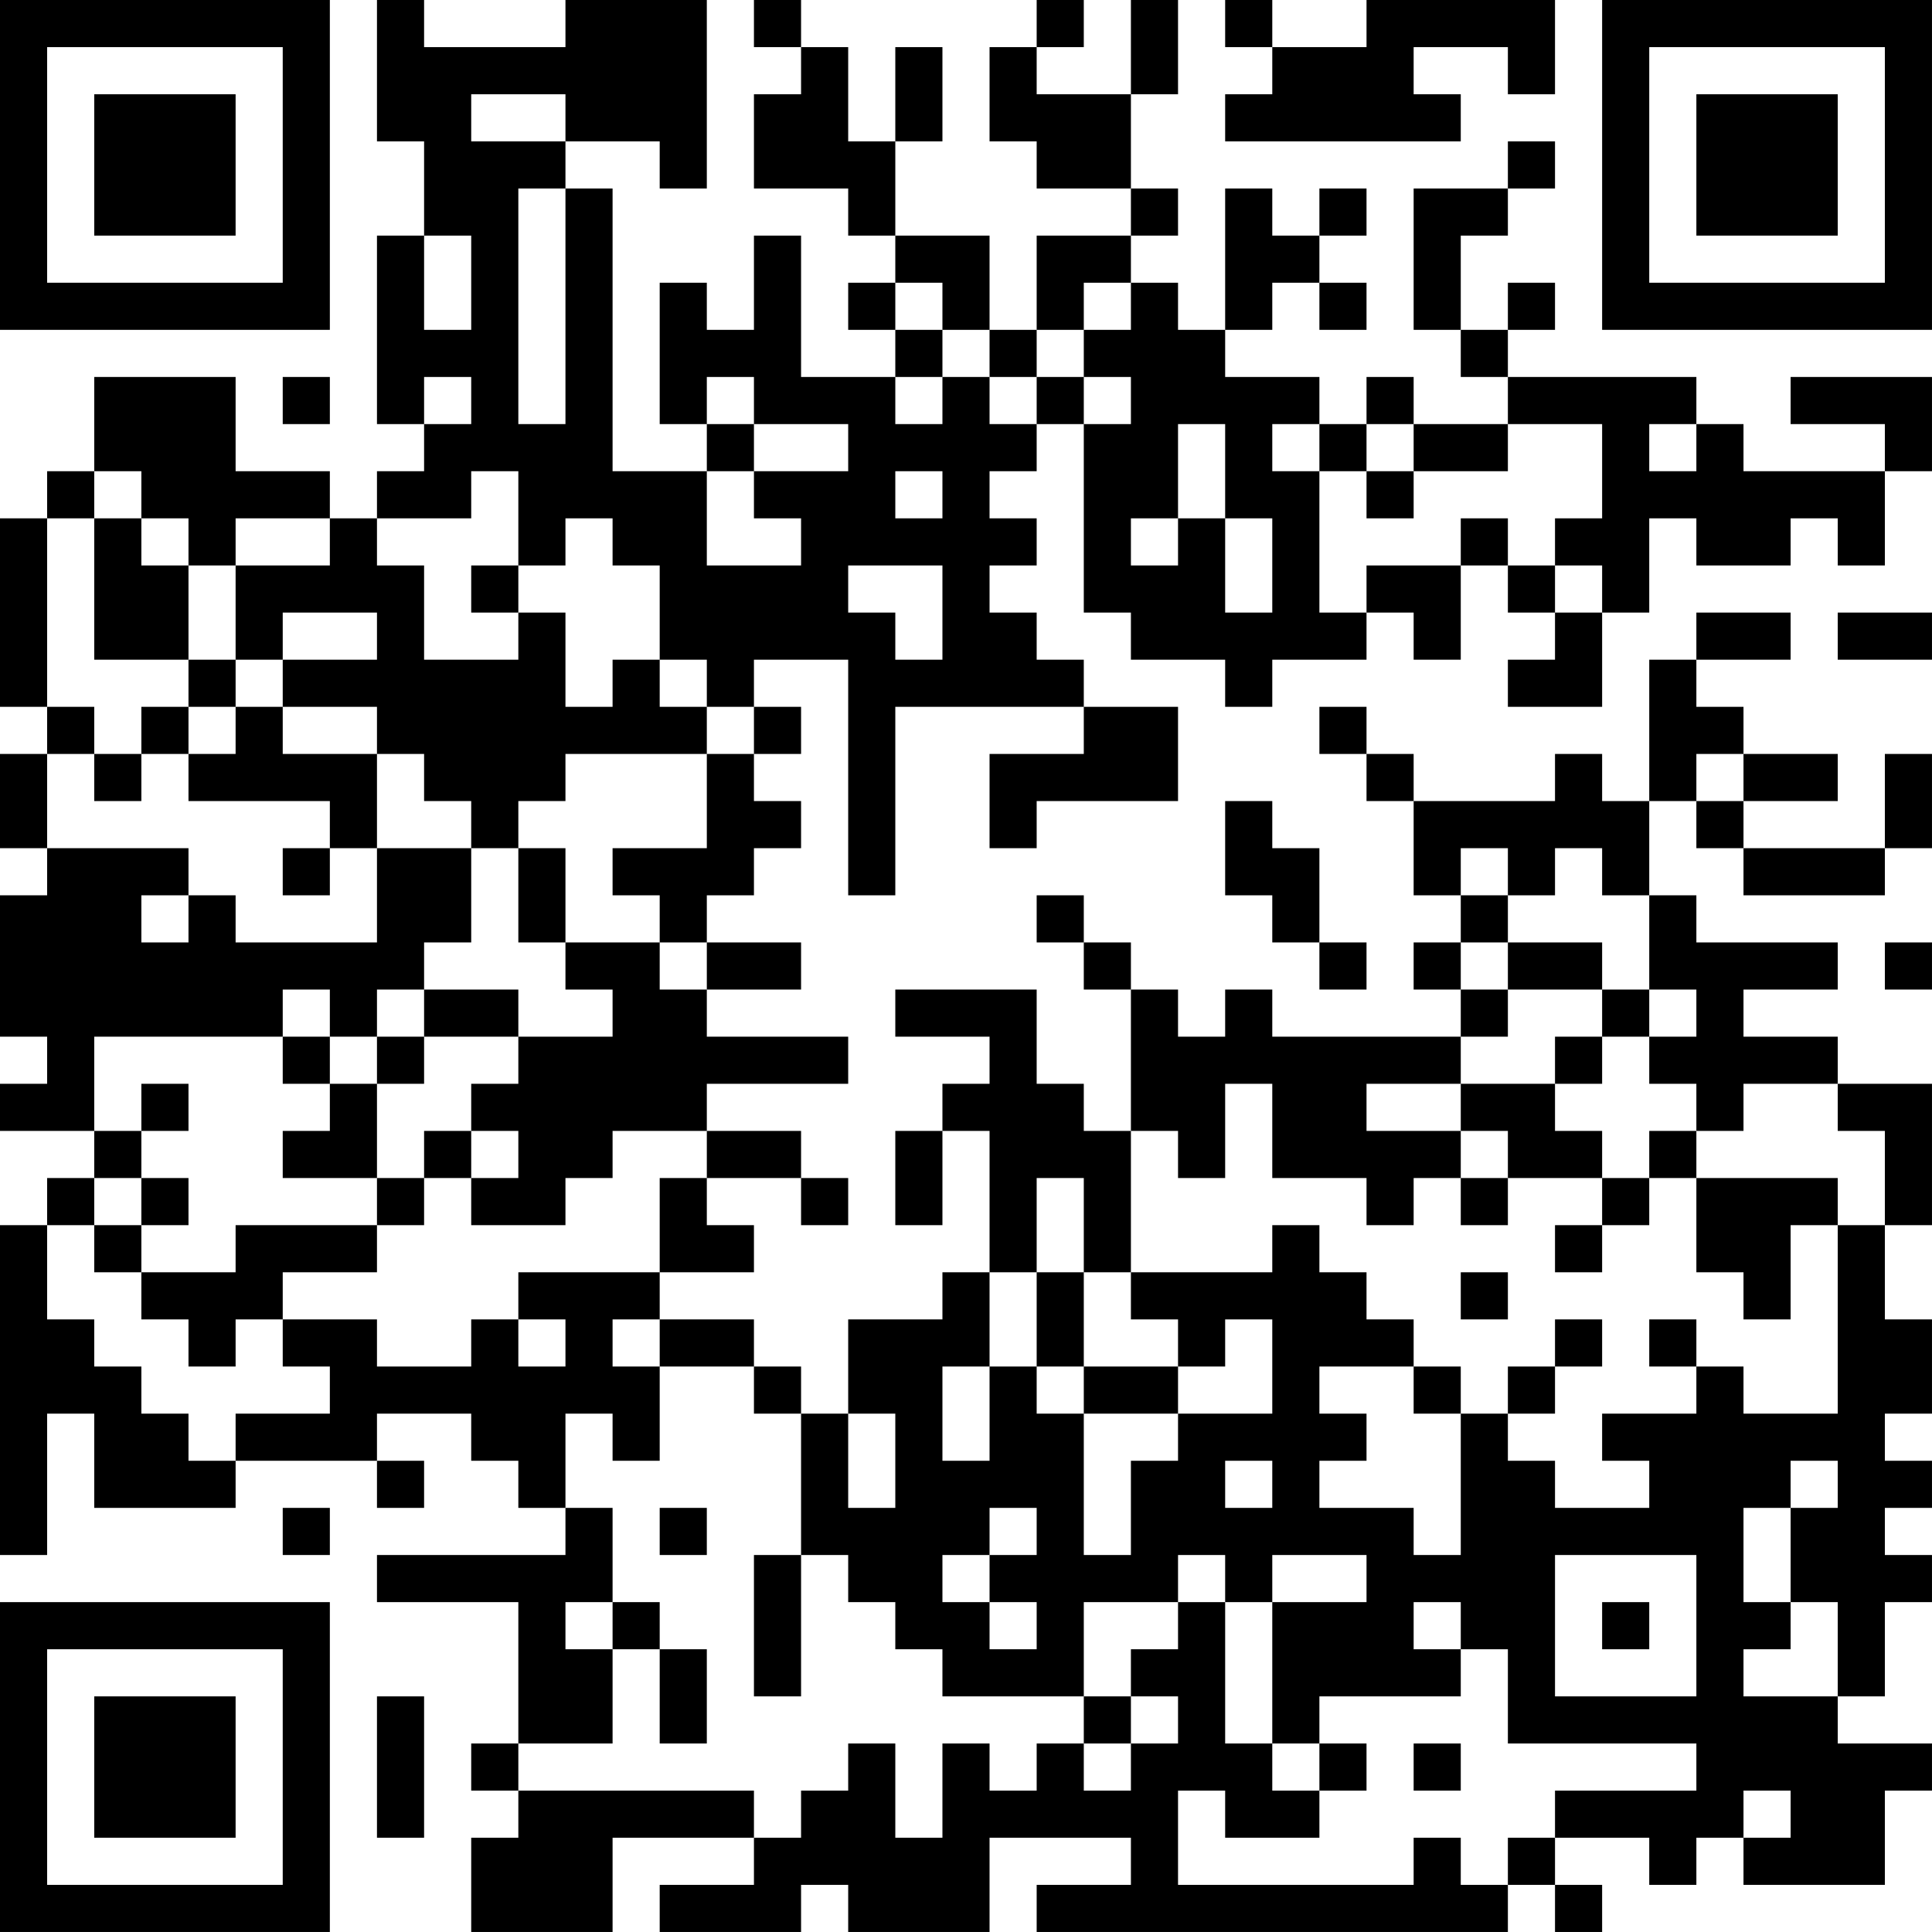 <?xml version="1.0" encoding="UTF-8"?>
<svg xmlns="http://www.w3.org/2000/svg" version="1.1" width="200" height="200" viewBox="0 0 200 200"><rect x="0" y="0" width="200" height="200" fill="#ffffff"/><g transform="scale(4.878)"><g transform="translate(0,0)"><path fill-rule="evenodd" d="M8 0L8 3L9 3L9 5L8 5L8 9L9 9L9 10L8 10L8 11L7 11L7 10L5 10L5 8L2 8L2 10L1 10L1 11L0 11L0 15L1 15L1 16L0 16L0 18L1 18L1 19L0 19L0 22L1 22L1 23L0 23L0 24L2 24L2 25L1 25L1 26L0 26L0 33L1 33L1 30L2 30L2 32L5 32L5 31L8 31L8 32L9 32L9 31L8 31L8 30L10 30L10 31L11 31L11 32L12 32L12 33L8 33L8 34L11 34L11 37L10 37L10 38L11 38L11 39L10 39L10 41L13 41L13 39L16 39L16 40L14 40L14 41L17 41L17 40L18 40L18 41L21 41L21 39L24 39L24 40L22 40L22 41L32 41L32 40L33 40L33 41L34 41L34 40L33 40L33 39L35 39L35 40L36 40L36 39L37 39L37 40L40 40L40 38L41 38L41 37L39 37L39 36L40 36L40 34L41 34L41 33L40 33L40 32L41 32L41 31L40 31L40 30L41 30L41 28L40 28L40 26L41 26L41 23L39 23L39 22L37 22L37 21L39 21L39 20L36 20L36 19L35 19L35 17L36 17L36 18L37 18L37 19L40 19L40 18L41 18L41 16L40 16L40 18L37 18L37 17L39 17L39 16L37 16L37 15L36 15L36 14L38 14L38 13L36 13L36 14L35 14L35 17L34 17L34 16L33 16L33 17L30 17L30 16L29 16L29 15L28 15L28 16L29 16L29 17L30 17L30 19L31 19L31 20L30 20L30 21L31 21L31 22L27 22L27 21L26 21L26 22L25 22L25 21L24 21L24 20L23 20L23 19L22 19L22 20L23 20L23 21L24 21L24 24L23 24L23 23L22 23L22 21L19 21L19 22L21 22L21 23L20 23L20 24L19 24L19 26L20 26L20 24L21 24L21 27L20 27L20 28L18 28L18 30L17 30L17 29L16 29L16 28L14 28L14 27L16 27L16 26L15 26L15 25L17 25L17 26L18 26L18 25L17 25L17 24L15 24L15 23L18 23L18 22L15 22L15 21L17 21L17 20L15 20L15 19L16 19L16 18L17 18L17 17L16 17L16 16L17 16L17 15L16 15L16 14L18 14L18 19L19 19L19 15L23 15L23 16L21 16L21 18L22 18L22 17L25 17L25 15L23 15L23 14L22 14L22 13L21 13L21 12L22 12L22 11L21 11L21 10L22 10L22 9L23 9L23 13L24 13L24 14L26 14L26 15L27 15L27 14L29 14L29 13L30 13L30 14L31 14L31 12L32 12L32 13L33 13L33 14L32 14L32 15L34 15L34 13L35 13L35 11L36 11L36 12L38 12L38 11L39 11L39 12L40 12L40 10L41 10L41 8L38 8L38 9L40 9L40 10L37 10L37 9L36 9L36 8L32 8L32 7L33 7L33 6L32 6L32 7L31 7L31 5L32 5L32 4L33 4L33 3L32 3L32 4L30 4L30 7L31 7L31 8L32 8L32 9L30 9L30 8L29 8L29 9L28 9L28 8L26 8L26 7L27 7L27 6L28 6L28 7L29 7L29 6L28 6L28 5L29 5L29 4L28 4L28 5L27 5L27 4L26 4L26 7L25 7L25 6L24 6L24 5L25 5L25 4L24 4L24 2L25 2L25 0L24 0L24 2L22 2L22 1L23 1L23 0L22 0L22 1L21 1L21 3L22 3L22 4L24 4L24 5L22 5L22 7L21 7L21 5L19 5L19 3L20 3L20 1L19 1L19 3L18 3L18 1L17 1L17 0L16 0L16 1L17 1L17 2L16 2L16 4L18 4L18 5L19 5L19 6L18 6L18 7L19 7L19 8L17 8L17 5L16 5L16 7L15 7L15 6L14 6L14 9L15 9L15 10L13 10L13 4L12 4L12 3L14 3L14 4L15 4L15 0L12 0L12 1L9 1L9 0ZM26 0L26 1L27 1L27 2L26 2L26 3L31 3L31 2L30 2L30 1L32 1L32 2L33 2L33 0L29 0L29 1L27 1L27 0ZM10 2L10 3L12 3L12 2ZM11 4L11 9L12 9L12 4ZM9 5L9 7L10 7L10 5ZM19 6L19 7L20 7L20 8L19 8L19 9L20 9L20 8L21 8L21 9L22 9L22 8L23 8L23 9L24 9L24 8L23 8L23 7L24 7L24 6L23 6L23 7L22 7L22 8L21 8L21 7L20 7L20 6ZM6 8L6 9L7 9L7 8ZM9 8L9 9L10 9L10 8ZM15 8L15 9L16 9L16 10L15 10L15 12L17 12L17 11L16 11L16 10L18 10L18 9L16 9L16 8ZM25 9L25 11L24 11L24 12L25 12L25 11L26 11L26 13L27 13L27 11L26 11L26 9ZM27 9L27 10L28 10L28 13L29 13L29 12L31 12L31 11L32 11L32 12L33 12L33 13L34 13L34 12L33 12L33 11L34 11L34 9L32 9L32 10L30 10L30 9L29 9L29 10L28 10L28 9ZM35 9L35 10L36 10L36 9ZM2 10L2 11L1 11L1 15L2 15L2 16L1 16L1 18L4 18L4 19L3 19L3 20L4 20L4 19L5 19L5 20L8 20L8 18L10 18L10 20L9 20L9 21L8 21L8 22L7 22L7 21L6 21L6 22L2 22L2 24L3 24L3 25L2 25L2 26L1 26L1 28L2 28L2 29L3 29L3 30L4 30L4 31L5 31L5 30L7 30L7 29L6 29L6 28L8 28L8 29L10 29L10 28L11 28L11 29L12 29L12 28L11 28L11 27L14 27L14 25L15 25L15 24L13 24L13 25L12 25L12 26L10 26L10 25L11 25L11 24L10 24L10 23L11 23L11 22L13 22L13 21L12 21L12 20L14 20L14 21L15 21L15 20L14 20L14 19L13 19L13 18L15 18L15 16L16 16L16 15L15 15L15 14L14 14L14 12L13 12L13 11L12 11L12 12L11 12L11 10L10 10L10 11L8 11L8 12L9 12L9 14L11 14L11 13L12 13L12 15L13 15L13 14L14 14L14 15L15 15L15 16L12 16L12 17L11 17L11 18L10 18L10 17L9 17L9 16L8 16L8 15L6 15L6 14L8 14L8 13L6 13L6 14L5 14L5 12L7 12L7 11L5 11L5 12L4 12L4 11L3 11L3 10ZM19 10L19 11L20 11L20 10ZM29 10L29 11L30 11L30 10ZM2 11L2 14L4 14L4 15L3 15L3 16L2 16L2 17L3 17L3 16L4 16L4 17L7 17L7 18L6 18L6 19L7 19L7 18L8 18L8 16L6 16L6 15L5 15L5 14L4 14L4 12L3 12L3 11ZM10 12L10 13L11 13L11 12ZM18 12L18 13L19 13L19 14L20 14L20 12ZM39 13L39 14L41 14L41 13ZM4 15L4 16L5 16L5 15ZM36 16L36 17L37 17L37 16ZM26 17L26 19L27 19L27 20L28 20L28 21L29 21L29 20L28 20L28 18L27 18L27 17ZM11 18L11 20L12 20L12 18ZM31 18L31 19L32 19L32 20L31 20L31 21L32 21L32 22L31 22L31 23L29 23L29 24L31 24L31 25L30 25L30 26L29 26L29 25L27 25L27 23L26 23L26 25L25 25L25 24L24 24L24 27L23 27L23 25L22 25L22 27L21 27L21 29L20 29L20 31L21 31L21 29L22 29L22 30L23 30L23 33L24 33L24 31L25 31L25 30L27 30L27 28L26 28L26 29L25 29L25 28L24 28L24 27L27 27L27 26L28 26L28 27L29 27L29 28L30 28L30 29L28 29L28 30L29 30L29 31L28 31L28 32L30 32L30 33L31 33L31 30L32 30L32 31L33 31L33 32L35 32L35 31L34 31L34 30L36 30L36 29L37 29L37 30L39 30L39 26L40 26L40 24L39 24L39 23L37 23L37 24L36 24L36 23L35 23L35 22L36 22L36 21L35 21L35 19L34 19L34 18L33 18L33 19L32 19L32 18ZM32 20L32 21L34 21L34 22L33 22L33 23L31 23L31 24L32 24L32 25L31 25L31 26L32 26L32 25L34 25L34 26L33 26L33 27L34 27L34 26L35 26L35 25L36 25L36 27L37 27L37 28L38 28L38 26L39 26L39 25L36 25L36 24L35 24L35 25L34 25L34 24L33 24L33 23L34 23L34 22L35 22L35 21L34 21L34 20ZM40 20L40 21L41 21L41 20ZM9 21L9 22L8 22L8 23L7 23L7 22L6 22L6 23L7 23L7 24L6 24L6 25L8 25L8 26L5 26L5 27L3 27L3 26L4 26L4 25L3 25L3 26L2 26L2 27L3 27L3 28L4 28L4 29L5 29L5 28L6 28L6 27L8 27L8 26L9 26L9 25L10 25L10 24L9 24L9 25L8 25L8 23L9 23L9 22L11 22L11 21ZM3 23L3 24L4 24L4 23ZM22 27L22 29L23 29L23 30L25 30L25 29L23 29L23 27ZM31 27L31 28L32 28L32 27ZM13 28L13 29L14 29L14 31L13 31L13 30L12 30L12 32L13 32L13 34L12 34L12 35L13 35L13 37L11 37L11 38L16 38L16 39L17 39L17 38L18 38L18 37L19 37L19 39L20 39L20 37L21 37L21 38L22 38L22 37L23 37L23 38L24 38L24 37L25 37L25 36L24 36L24 35L25 35L25 34L26 34L26 37L27 37L27 38L28 38L28 39L26 39L26 38L25 38L25 40L30 40L30 39L31 39L31 40L32 40L32 39L33 39L33 38L36 38L36 37L32 37L32 35L31 35L31 34L30 34L30 35L31 35L31 36L28 36L28 37L27 37L27 34L29 34L29 33L27 33L27 34L26 34L26 33L25 33L25 34L23 34L23 36L20 36L20 35L19 35L19 34L18 34L18 33L17 33L17 30L16 30L16 29L14 29L14 28ZM33 28L33 29L32 29L32 30L33 30L33 29L34 29L34 28ZM35 28L35 29L36 29L36 28ZM30 29L30 30L31 30L31 29ZM18 30L18 32L19 32L19 30ZM26 31L26 32L27 32L27 31ZM38 31L38 32L37 32L37 34L38 34L38 35L37 35L37 36L39 36L39 34L38 34L38 32L39 32L39 31ZM6 32L6 33L7 33L7 32ZM14 32L14 33L15 33L15 32ZM21 32L21 33L20 33L20 34L21 34L21 35L22 35L22 34L21 34L21 33L22 33L22 32ZM16 33L16 36L17 36L17 33ZM33 33L33 36L36 36L36 33ZM13 34L13 35L14 35L14 37L15 37L15 35L14 35L14 34ZM34 34L34 35L35 35L35 34ZM8 36L8 39L9 39L9 36ZM23 36L23 37L24 37L24 36ZM28 37L28 38L29 38L29 37ZM30 37L30 38L31 38L31 37ZM37 38L37 39L38 39L38 38ZM0 0L0 7L7 7L7 0ZM1 1L1 6L6 6L6 1ZM2 2L2 5L5 5L5 2ZM34 0L34 7L41 7L41 0ZM35 1L35 6L40 6L40 1ZM36 2L36 5L39 5L39 2ZM0 34L0 41L7 41L7 34ZM1 35L1 40L6 40L6 35ZM2 36L2 39L5 39L5 36Z" fill="#000000"/></g></g></svg>
